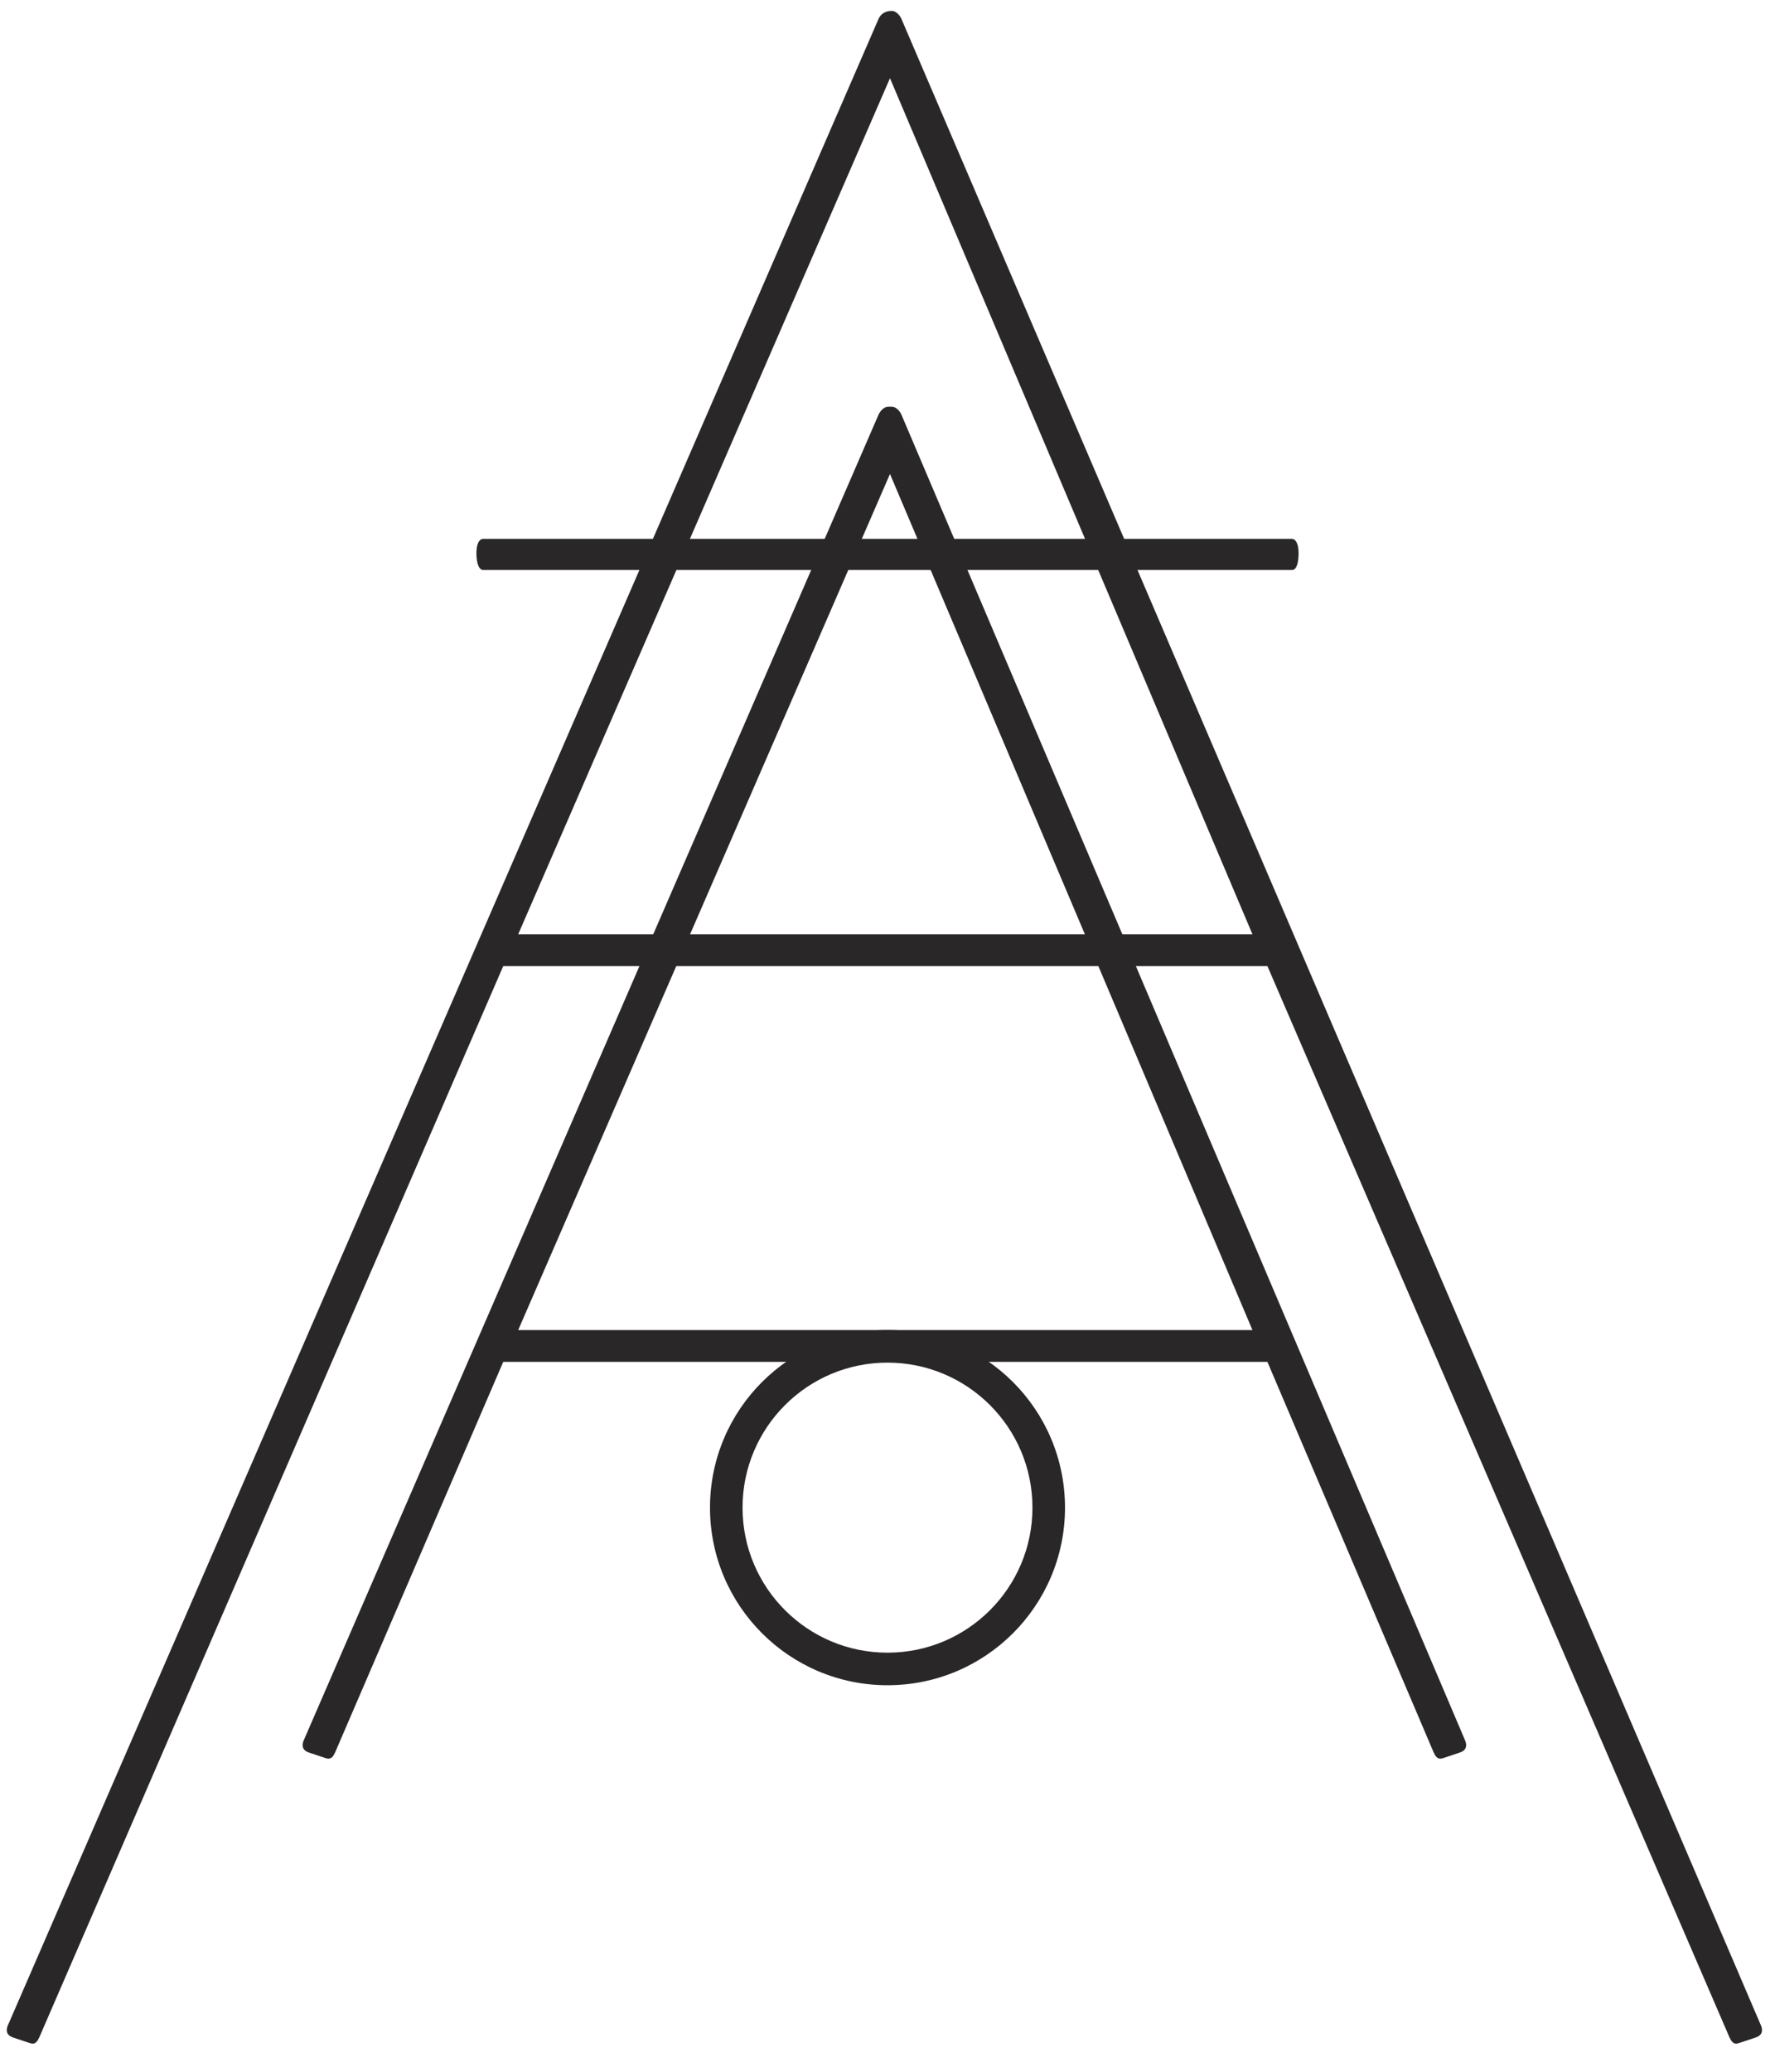 <?xml version="1.0" encoding="UTF-8"?>
<svg width="60px" height="70px" viewBox="0 0 60 70" version="1.1" xmlns="http://www.w3.org/2000/svg" xmlns:xlink="http://www.w3.org/1999/xlink">
    <!-- Generator: Sketch 41.2 (35397) - http://www.bohemiancoding.com/sketch -->
    <title>illustration</title>
    <desc>Created with Sketch.</desc>
    <defs></defs>
    <g id="V3" stroke="none" stroke-width="1" fill="none" fill-rule="evenodd">
        <g id="Home---Locked" transform="translate(-70, -65)" fill="#292727">
            <g id="illustration" transform="translate(70, 65)">
                <path d="M10.253,58.835 C10.189,59.025 10.253,59.151 10.442,59.214 L11.011,59.404 C11.2,59.467 11.263,59.341 11.326,59.214 L17.011,46.014 L42.842,46.014 L48.463,59.214 C48.526,59.341 48.589,59.467 48.779,59.404 L49.347,59.214 C49.537,59.151 49.6,59.025 49.537,58.835 L30.463,13.993 C30.4,13.867 30.274,13.741 30.147,13.741 L30.021,13.741 C29.895,13.741 29.768,13.867 29.705,13.993 L10.253,58.835 Z M17.516,44.941 L30.084,16.014 L42.337,44.941 L17.516,44.941 Z" id="A-Copy-7"></path>
                <path d="M0.253,68.463 C0.189,68.653 0.253,68.779 0.442,68.842 L1.011,69.032 C1.2,69.095 1.263,68.968 1.326,68.842 L17.011,32.642 L42.842,32.642 L58.463,68.842 C58.526,68.968 58.589,69.095 58.779,69.032 L59.347,68.842 C59.537,68.779 59.6,68.653 59.537,68.463 L30.463,0.621 C30.4,0.495 30.274,0.368 30.147,0.368 C29.895,0.368 29.768,0.495 29.705,0.621 L0.253,68.463 Z M17.516,31.568 L30.084,2.642 L42.337,31.568 L17.516,31.568 Z" id="A-Copy-6"></path>
                <path d="M16.316,18.207 L43.684,18.207 C43.684,18.207 43.91,18.207 43.895,18.746 C43.88,19.286 43.684,19.259 43.684,19.259 L16.316,19.259 C16.316,19.259 16.118,19.259 16.105,18.733 C16.093,18.207 16.316,18.207 16.316,18.207 Z" id="Rectangle-Copy-3"></path>
                <path d="M30,56.94 C33.314,56.94 36,54.254 36,50.94 C36,47.626 33.314,44.94 30,44.94 C26.686,44.94 24,47.626 24,50.94 C24,54.254 26.686,56.94 30,56.94 Z M30,55.84 C32.706,55.84 34.9,53.646 34.9,50.94 C34.9,48.234 32.706,46.04 30,46.04 C27.294,46.04 25.1,48.234 25.1,50.94 C25.1,53.646 27.294,55.84 30,55.84 Z" id="Combined-Shape"></path>
            </g>
        </g>
    </g>
</svg>
